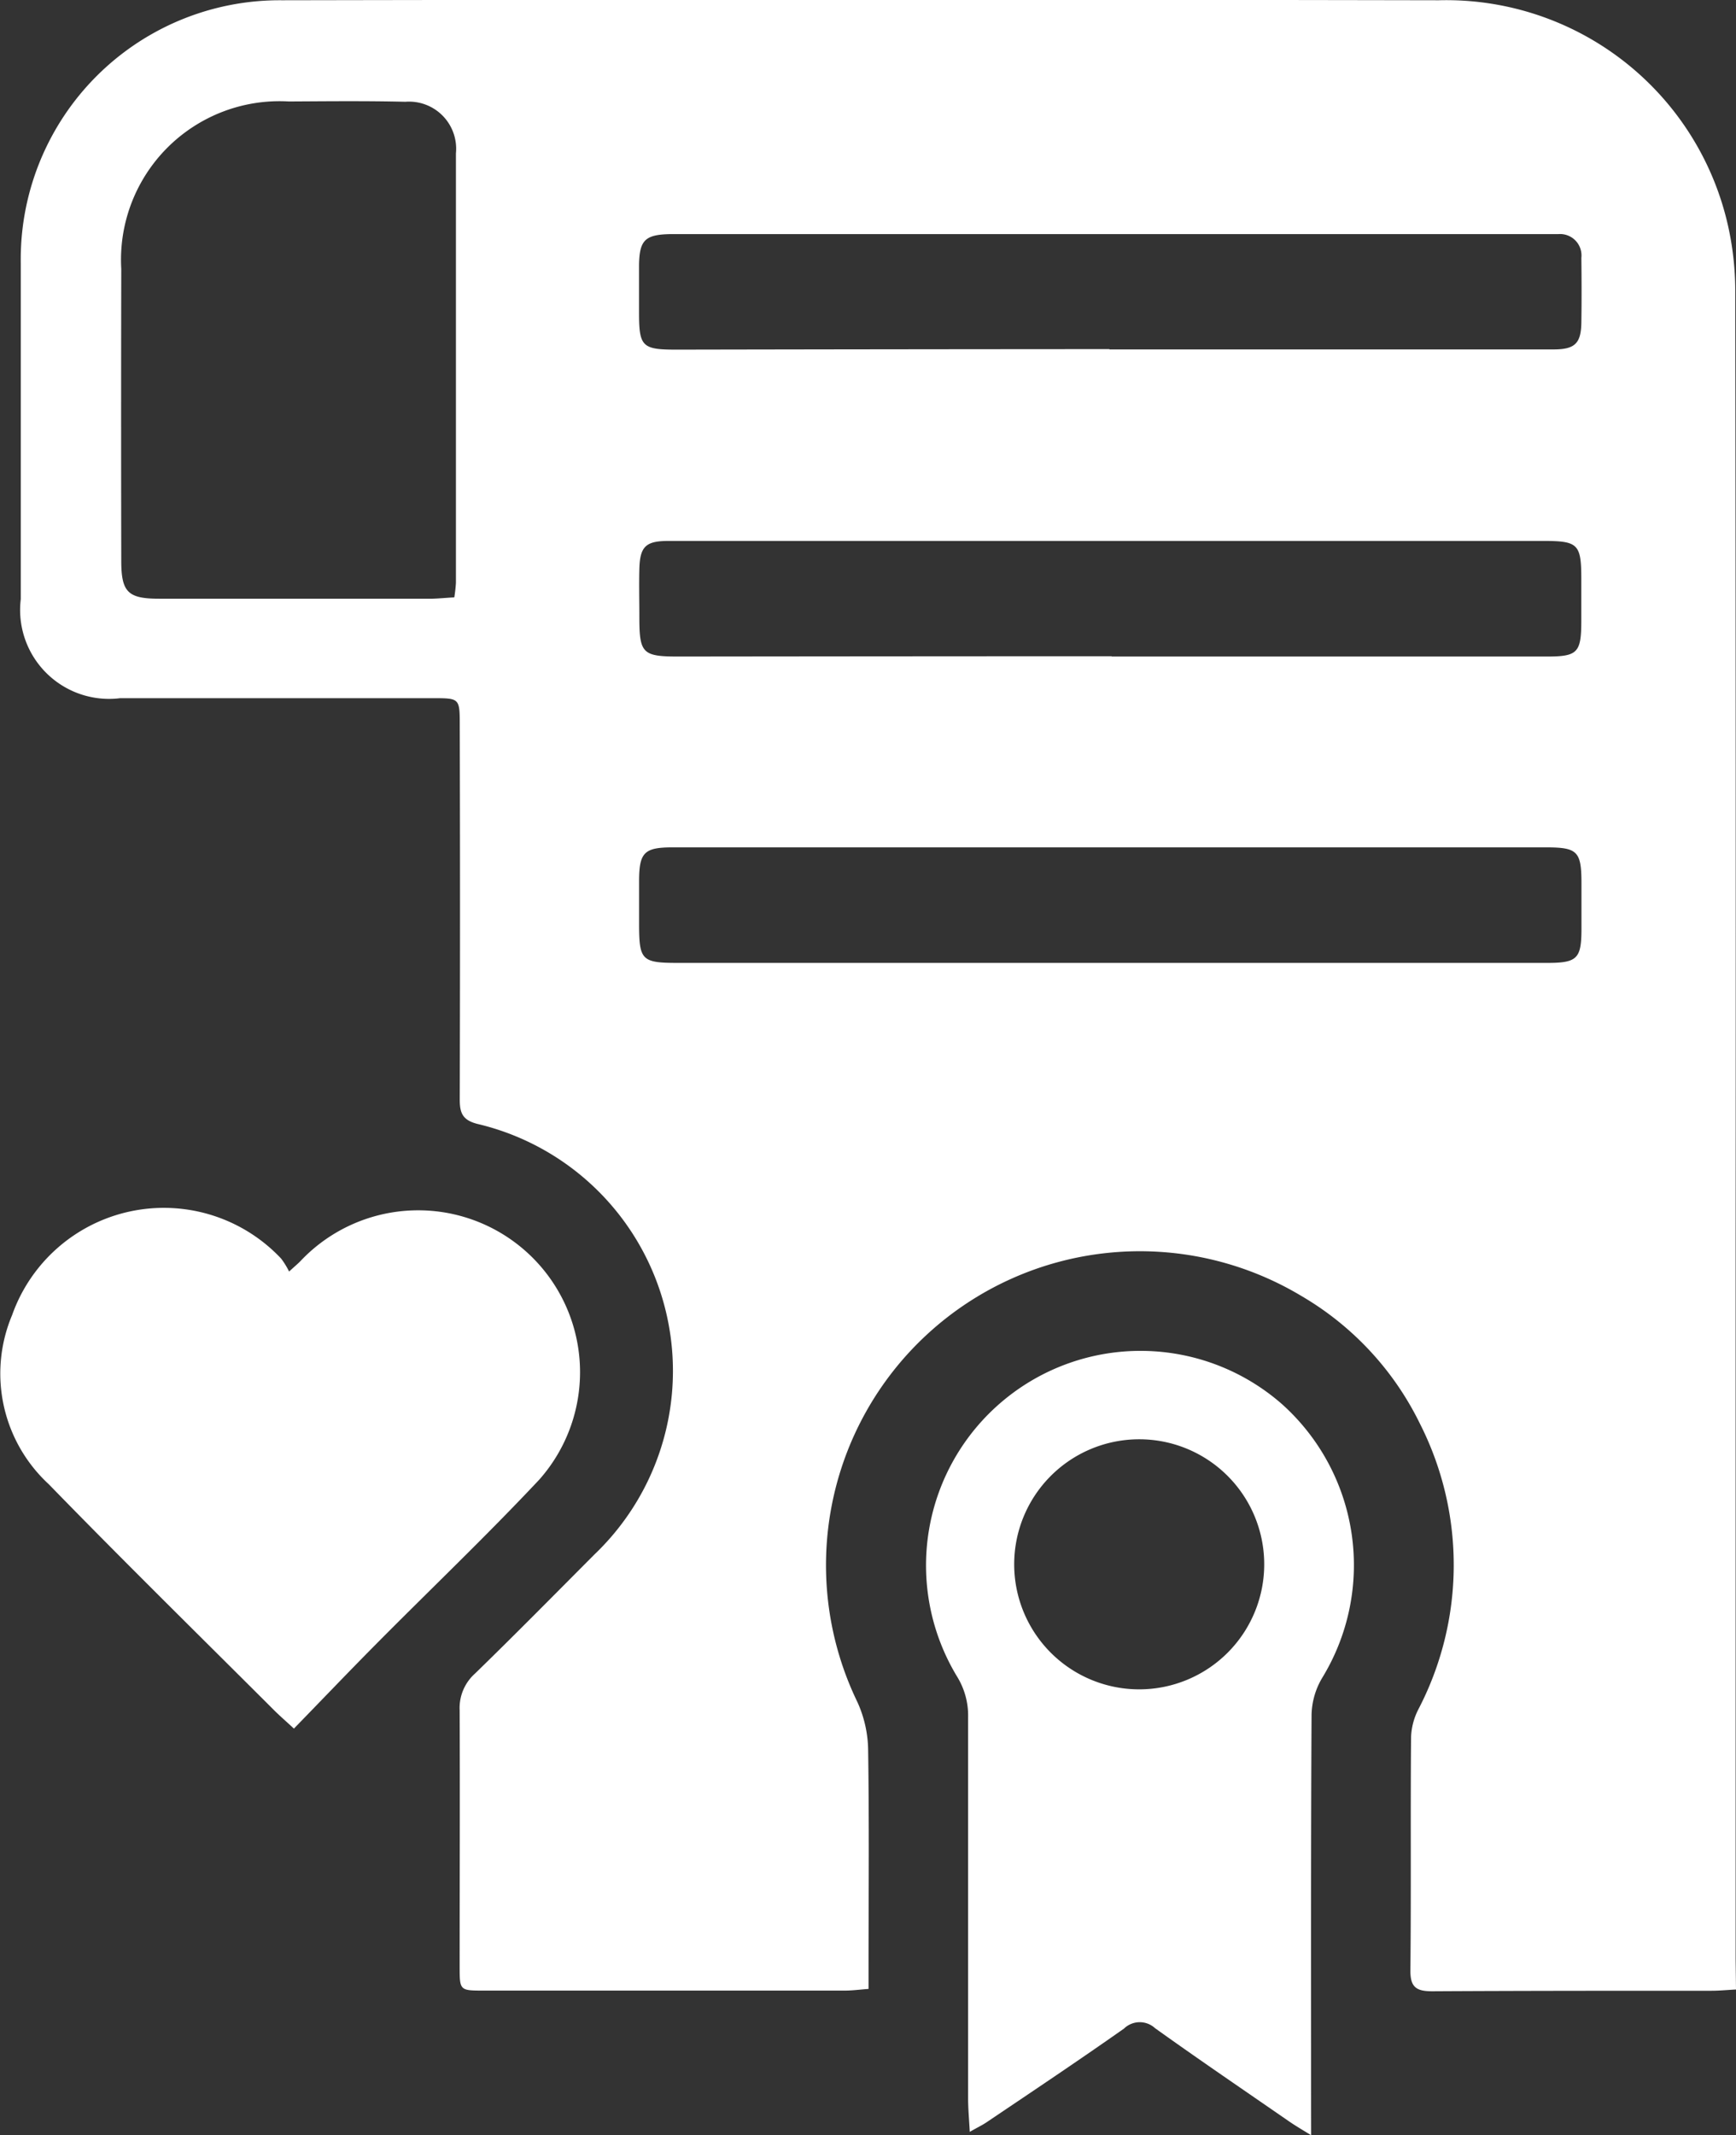 <svg xmlns="http://www.w3.org/2000/svg" width="33.183" height="40.805" viewBox="0 0 33.183 40.805">
  <rect x="0" y="0" width="33.183" height="40.805" fill="#333333" stroke="none"/>
  <g id="Group_52739" data-name="Group 52739" transform="translate(0 0)">
    <path id="Path_54997" data-name="Path 54997" d="M426.816,430.26c-.181.01-.323.024-.466.024-1.78,0-3.56,0-5.339.01-.3,0-.422-.072-.419-.4.016-1.487,0-2.975.013-4.463a1.266,1.266,0,0,1,.14-.526,5.967,5.967,0,0,0,.033-5.451,5.747,5.747,0,0,0-2.268-2.447,6,6,0,0,0-8.489,7.758,2.282,2.282,0,0,1,.206.909c.021,1.368.009,2.736.008,4.1v.475c-.173.013-.314.032-.454.032q-3.447,0-6.894,0c-.467,0-.468,0-.468-.46,0-1.634.007-3.268,0-4.9a.881.881,0,0,1,.295-.7c.771-.75,1.526-1.516,2.285-2.278a4.85,4.85,0,0,0-2.241-8.225c-.29-.074-.338-.216-.337-.475q.01-3.566,0-7.133c0-.528,0-.528-.514-.528H395.93a1.7,1.7,0,0,1-1.9-1.893q0-3.208,0-6.416a4.95,4.95,0,0,1,4.99-5.029q11.058-.021,22.115,0a5.52,5.52,0,0,1,5.533,4.329,5.719,5.719,0,0,1,.134,1.224q.013,9.165.007,18.33,0,6.771,0,13.541Zm-24.5-26.6a2.8,2.8,0,0,0,.032-.283q0-4.1,0-8.208a.9.9,0,0,0-.966-.985c-.743-.018-1.487-.01-2.231-.006a3.03,3.03,0,0,0-3.2,3.2q-.006,2.789,0,5.578c0,.6.127.725.726.725q2.61,0,5.22,0C402.025,403.677,402.155,403.664,402.319,403.655Zm12.575,4.773h-5.976c-.81,0-1.62,0-2.43,0-.535,0-.632.1-.636.622,0,.279,0,.558,0,.837,0,.7.049.749.745.749h16.613c.573,0,.653-.081.655-.639,0-.292,0-.584,0-.877,0-.617-.073-.692-.682-.692Zm-.054-9.516h5.7c.93,0,1.859,0,2.789,0,.413,0,.528-.116.534-.515s.005-.823,0-1.235a.409.409,0,0,0-.44-.454c-.133,0-.265,0-.4,0H406.648c-.066,0-.133,0-.2,0-.482.009-.591.113-.6.582,0,.305,0,.611,0,.916,0,.648.058.709.7.71Q410.7,398.913,414.84,398.911Zm.042,5.869h5.258q1.534,0,3.068,0c.585,0,.653-.076.654-.678,0-.265,0-.531,0-.8,0-.67-.059-.731-.722-.731H410.432c-1.341,0-2.682,0-4.024,0-.435,0-.543.109-.554.538-.008.305,0,.611,0,.916,0,.693.059.755.743.755Q410.739,404.781,414.882,404.78Z" transform="translate(-393.633 -392.239)" fill="#fff"/>
    <path id="Path_54998" data-name="Path 54998" d="M453.462,484.922c-.2-.122-.318-.192-.433-.272-.852-.589-1.709-1.171-2.551-1.774a.432.432,0,0,0-.593.008c-.867.61-1.75,1.2-2.629,1.792-.085.057-.178.1-.319.182-.013-.24-.031-.433-.032-.626q0-3.646,0-7.292a1.421,1.421,0,0,0-.212-.785,4.1,4.1,0,0,1,6.217-5.2,4.131,4.131,0,0,1,.76,5.232,1.437,1.437,0,0,0-.2.7c-.014,2.5-.009,4.994-.009,7.491Zm-3.268-8.521a2.389,2.389,0,1,0-.037-4.779,2.389,2.389,0,0,0,.037,4.779Z" transform="translate(-428.4 -444.116)" fill="#fff"/>
    <path id="Path_54999" data-name="Path 54999" d="M398.355,462.967c.118-.108.177-.156.229-.212a3.094,3.094,0,0,1,4.554,4.188c-1.008,1.074-2.076,2.091-3.113,3.137-.522.526-1.034,1.063-1.578,1.622-.161-.149-.278-.25-.387-.359-1.437-1.435-2.886-2.858-4.3-4.312a2.877,2.877,0,0,1-.7-3.23,3.077,3.077,0,0,1,5.143-1.081A1.555,1.555,0,0,1,398.355,462.967Z" transform="translate(-392.829 -438.667)" fill="#fff"/>
  </g>
</svg>
